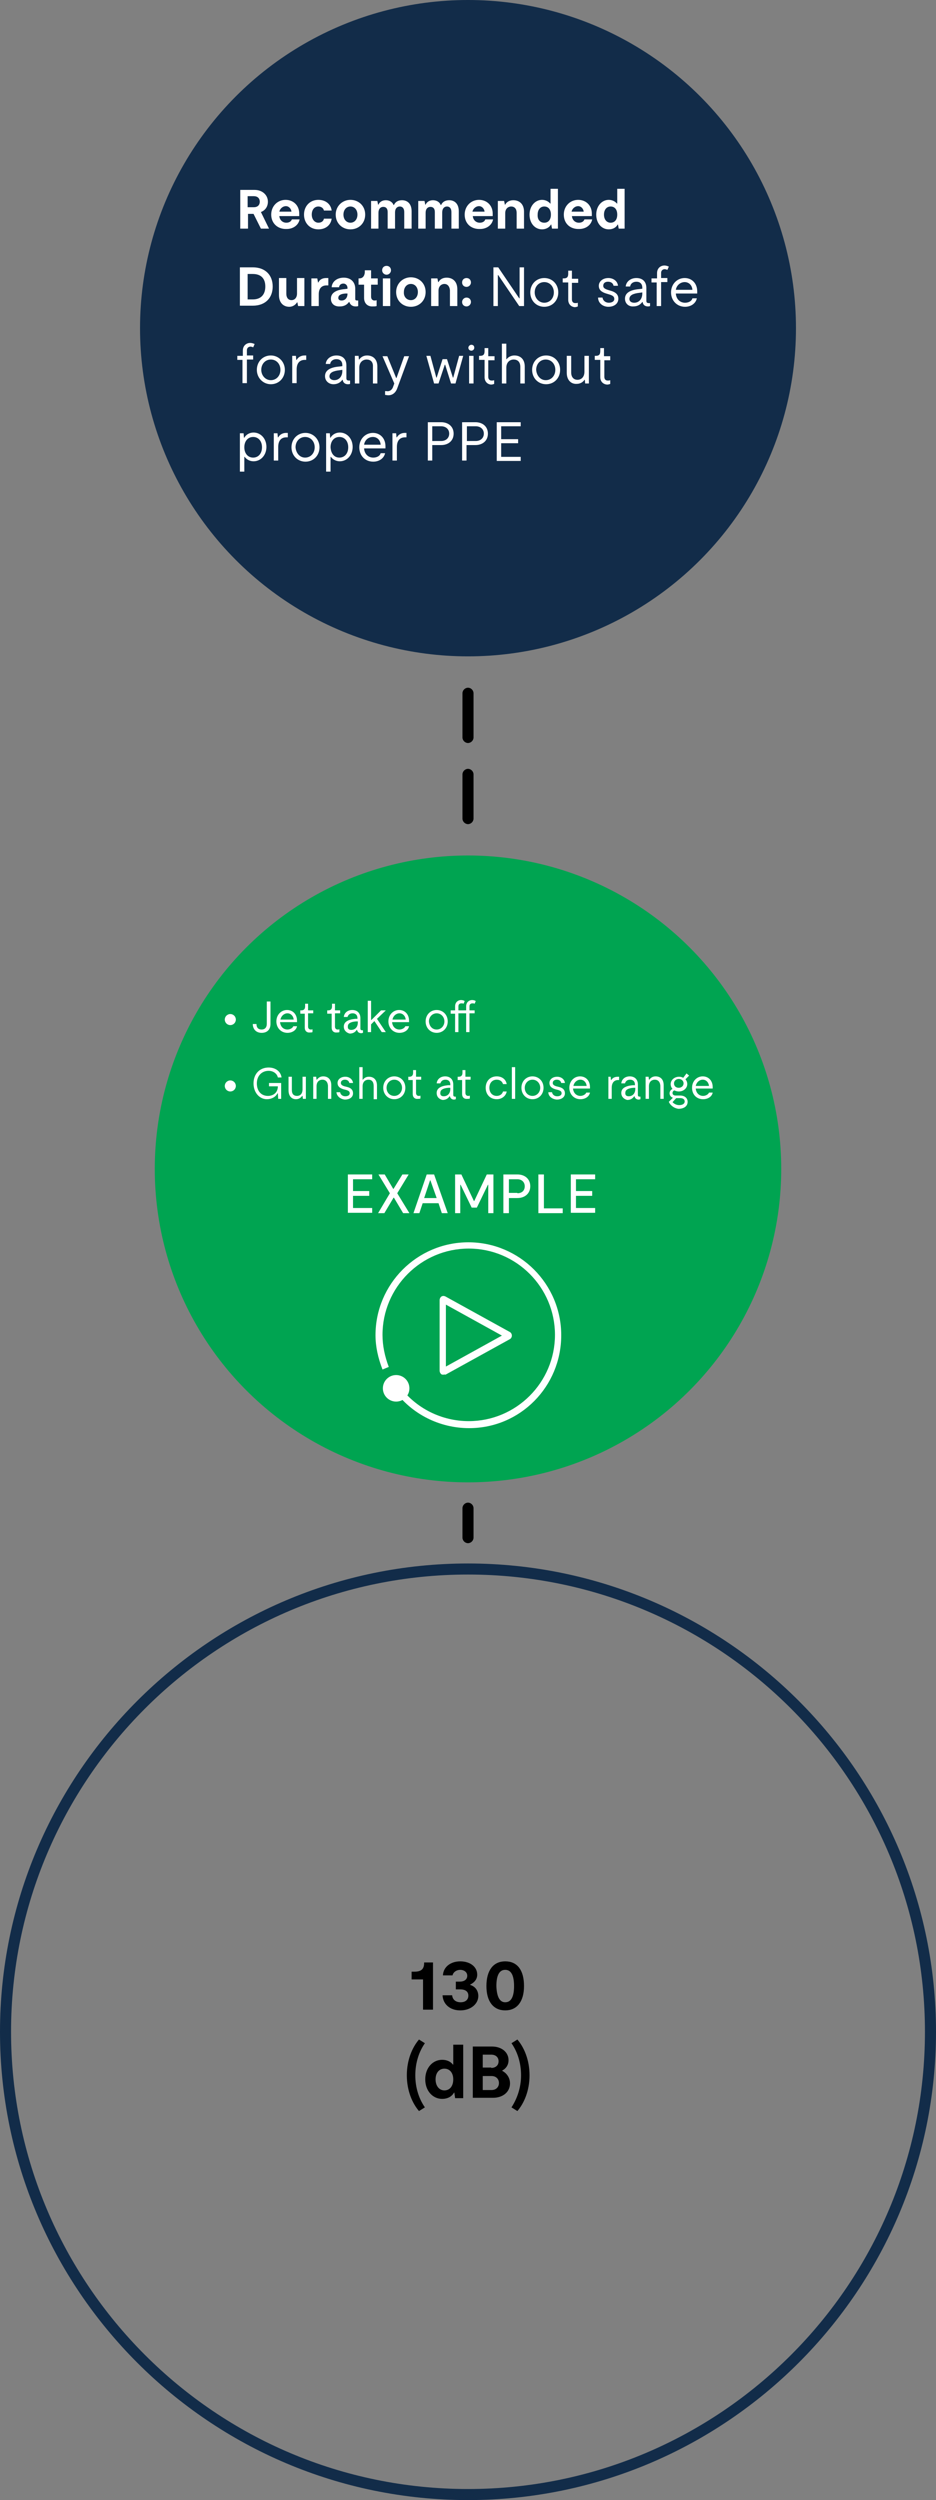 <?xml version="1.0" encoding="utf-8"?>
<!-- Generator: Adobe Illustrator 27.5.0, SVG Export Plug-In . SVG Version: 6.00 Build 0)  -->
<svg version="1.1" id="Working_File" xmlns="http://www.w3.org/2000/svg" xmlns:xlink="http://www.w3.org/1999/xlink" x="0px"
	 y="0px" viewBox="0 0 254 678" style="enable-background:new 0 0 254 678;" xml:space="preserve">
<rect x="0" y="0" width="254" height="678" fill="#808080" stroke="none"/>
<style type="text/css">
	.st0{fill:none;}
	.st1{fill:#122C49;}
	.st2{fill:#00A451;}
	.st3{enable-background:new    ;}
	.st4{fill:#FFFFFF;}
</style>
<g id="Line_175">
	<path d="M127,418.5c-0.8,0-1.5-0.7-1.5-1.5v-8c0-0.8,0.7-1.5,1.5-1.5s1.5,0.7,1.5,1.5v8C128.5,417.8,127.8,418.5,127,418.5z"/>
</g>
<g id="Line_154">
	<path d="M127,201.5c-0.8,0-1.5-0.7-1.5-1.5v-12c0-0.8,0.7-1.5,1.5-1.5s1.5,0.7,1.5,1.5v12C128.5,200.8,127.8,201.5,127,201.5z"/>
</g>
<g id="Line_155">
	<path d="M127,223.5c-0.8,0-1.5-0.7-1.5-1.5v-12c0-0.8,0.7-1.5,1.5-1.5s1.5,0.7,1.5,1.5v12C128.5,222.8,127.8,223.5,127,223.5z"/>
</g>
<g id="Group_191">
	<g id="Ellipse_6">
		<g>
			<circle class="st0" cx="127" cy="551" r="127"/>
		</g>
		<g>
			<path class="st1" d="M127,678C57,678,0,621,0,551s57-127,127-127c70,0,127,57,127,127S197,678,127,678z M127,427
				C58.6,427,3,482.6,3,551s55.6,124,124,124s124-55.6,124-124S195.4,427,127,427z"/>
		</g>
	</g>
	<g id="Ellipse_50">
		<circle class="st2" cx="127" cy="317" r="85"/>
	</g>
	<g id="Group_106">
		<g id="Group_115">
			<g id="Group_28">
				<g id="Gunshot_at_close_range">
					<g class="st3">
						<path class="st4" d="M68.8,293.8c0-2.6,1.7-4.3,4.1-4.3c1.9,0,3.3,1.1,3.5,2.7h-1c-0.2-1-1.2-1.8-2.5-1.8
							c-1.9,0-3.2,1.4-3.2,3.4c0,2.1,1.2,3.4,3,3.4c1.6,0,2.7-1,2.7-2.6h-2.4v-0.9h3.3v4.3h-0.8l-0.1-1.5h-0.1
							c-0.5,1-1.6,1.6-2.9,1.6C70.5,298.1,68.8,296.4,68.8,293.8z"/>
					</g>
					<g class="st3">
						<path class="st4" d="M78.3,295.7V292h0.9v3.6c0,1.2,0.6,1.6,1.4,1.6c0.8,0,1.5-0.5,1.5-1.8V292h0.9v6h-0.8l-0.1-0.8h-0.1
							c-0.3,0.4-0.8,0.9-1.7,0.9C79.2,298.1,78.3,297.3,78.3,295.7z"/>
					</g>
					<g class="st3">
						<path class="st4" d="M87.5,292.8c-0.8,0-1.6,0.5-1.6,1.8v3.4H85v-6h0.8l0.1,0.8h0.1c0.3-0.4,0.8-0.9,1.7-0.9
							c1.3,0,2.2,0.8,2.2,2.4v3.7h-0.9v-3.6C88.9,293.3,88.3,292.8,87.5,292.8z"/>
					</g>
					<g class="st3">
						<path class="st4" d="M91.3,296.2h1c0.1,0.6,0.6,1.1,1.4,1.1c0.7,0,1.2-0.3,1.2-0.8c0-0.5-0.3-0.7-0.9-0.9l-0.8-0.2
							c-1-0.3-1.6-0.8-1.6-1.7c0-1,0.9-1.7,2.1-1.7c1.1,0,2,0.7,2.1,1.7h-1c-0.1-0.5-0.5-0.9-1.2-0.9c-0.6,0-1.1,0.3-1.1,0.9
							c0,0.4,0.3,0.7,1,0.9l0.8,0.2c1.1,0.3,1.5,0.9,1.5,1.7c0,1.1-1,1.7-2.2,1.7C92.4,298.1,91.4,297.3,91.3,296.2z"/>
						<path class="st4" d="M100,292.8c-0.8,0-1.6,0.5-1.6,1.8v3.4h-0.9v-8.6h0.9v3.4h0.1c0.2-0.3,0.7-0.8,1.6-0.8
							c1.3,0,2.2,0.8,2.2,2.4v3.7h-0.9v-3.6C101.4,293.3,100.8,292.8,100,292.8z"/>
					</g>
					<g class="st3">
						<path class="st4" d="M104,295c0-1.8,1.3-3.1,3-3.1c1.7,0,3,1.3,3,3.1c0,1.8-1.3,3.1-3,3.1C105.3,298.1,104,296.8,104,295z
							 M107,297.2c1.2,0,2.1-1,2.1-2.2c0-1.2-0.9-2.2-2.1-2.2c-1.2,0-2.1,1-2.1,2.2C104.9,296.3,105.8,297.2,107,297.2z"/>
					</g>
					<g class="st3">
						<path class="st4" d="M112,296.7v-3.8h-1.2V292h0.3c0.7,0,1-0.4,1-1.1l0-0.7h0.8v1.8h1.4v0.8h-1.4v3.6c0,0.5,0.3,0.8,0.7,0.8
							c0.2,0,0.4,0,0.5-0.1v0.8c-0.2,0.1-0.4,0.1-0.7,0.1C112.6,298.1,112,297.6,112,296.7z"/>
					</g>
					<g class="st3">
						<path class="st4" d="M118.5,296.4c0-1.2,1-1.9,3.1-2.1l0.6,0v-0.2c0-0.8-0.5-1.3-1.3-1.3c-0.8,0-1.2,0.4-1.4,1h-1
							c0.1-1.1,1-1.9,2.3-1.9c1.3,0,2.2,0.8,2.2,2.2v2.8c0,0.4,0.2,0.5,0.5,0.5c0,0,0.1,0,0.2,0v0.7c-0.1,0-0.3,0.1-0.5,0.1
							c-0.5,0-1-0.3-1.1-0.9v0h-0.1c-0.4,0.6-1,1-1.9,1C119.2,298.1,118.5,297.5,118.5,296.4z M120.4,297.3c1.1,0,1.8-0.8,1.8-2V295
							l-0.5,0c-1.5,0.1-2.2,0.6-2.2,1.3C119.4,297,119.8,297.3,120.4,297.3z"/>
					</g>
					<g class="st3">
						<path class="st4" d="M125.4,296.7v-3.8h-1.2V292h0.3c0.7,0,1-0.4,1-1.1l0-0.7h0.8v1.8h1.4v0.8h-1.4v3.6c0,0.5,0.3,0.8,0.7,0.8
							c0.2,0,0.4,0,0.5-0.1v0.8c-0.2,0.1-0.4,0.1-0.7,0.1C126,298.1,125.4,297.6,125.4,296.7z"/>
					</g>
					<g class="st3">
						<path class="st4" d="M131.8,295c0-1.8,1.2-3.1,3-3.1c1.4,0,2.5,0.8,2.7,2.1h-1c-0.2-0.7-0.8-1.2-1.7-1.2c-1.2,0-2,0.9-2,2.2
							c0,1.3,0.8,2.2,2,2.2c0.9,0,1.5-0.5,1.7-1.2h1c-0.2,1.2-1.3,2.1-2.7,2.1C133,298.1,131.8,296.8,131.8,295z"/>
					</g>
					<g class="st3">
						<path class="st4" d="M138.9,289.4h0.9v8.6h-0.9V289.4z"/>
					</g>
					<g class="st3">
						<path class="st4" d="M141.5,295c0-1.8,1.3-3.1,3-3.1c1.7,0,3,1.3,3,3.1c0,1.8-1.3,3.1-3,3.1
							C142.8,298.1,141.5,296.8,141.5,295z M144.5,297.2c1.2,0,2.1-1,2.1-2.2c0-1.2-0.9-2.2-2.1-2.2c-1.2,0-2.1,1-2.1,2.2
							C142.4,296.3,143.3,297.2,144.5,297.2z"/>
						<path class="st4" d="M148.8,296.2h1c0.1,0.6,0.6,1.1,1.4,1.1c0.7,0,1.2-0.3,1.2-0.8c0-0.5-0.3-0.7-0.9-0.9l-0.8-0.2
							c-1-0.3-1.6-0.8-1.6-1.7c0-1,0.9-1.7,2.1-1.7c1.1,0,2,0.7,2.1,1.7h-1c-0.1-0.5-0.5-0.9-1.2-0.9c-0.6,0-1.1,0.3-1.1,0.9
							c0,0.4,0.3,0.7,1,0.9l0.8,0.2c1.1,0.3,1.5,0.9,1.5,1.7c0,1.1-1,1.7-2.2,1.7C149.8,298.1,148.8,297.3,148.8,296.2z"/>
					</g>
					<g class="st3">
						<path class="st4" d="M154.5,295c0-1.8,1.3-3.1,2.9-3.1c1.6,0,2.7,1.2,2.7,2.9c0,0.1,0,0.3,0,0.4h-4.6c0.1,1.2,0.9,2,2,2
							c0.7,0,1.4-0.4,1.6-0.9h1c-0.2,1.1-1.3,1.8-2.6,1.8C155.8,298.1,154.5,296.8,154.5,295z M159.2,294.5c-0.1-1-0.8-1.7-1.7-1.7
							s-1.7,0.7-1.9,1.7H159.2z"/>
					</g>
					<g class="st3">
						<path class="st4" d="M164.9,292h0.8l0.1,0.9h0.1c0.2-0.4,0.7-0.9,1.8-0.9c0.1,0,0.2,0,0.3,0v0.9c-0.2,0-0.2,0-0.3,0
							c-1,0-1.7,0.7-1.7,2.1v3h-0.9V292z"/>
					</g>
					<g class="st3">
						<path class="st4" d="M168.6,296.4c0-1.2,1-1.9,3.1-2.1l0.6,0v-0.2c0-0.8-0.5-1.3-1.3-1.3c-0.8,0-1.2,0.4-1.4,1h-1
							c0.1-1.1,1-1.9,2.3-1.9c1.3,0,2.2,0.8,2.2,2.2v2.8c0,0.4,0.2,0.5,0.5,0.5c0,0,0.1,0,0.2,0v0.7c-0.1,0-0.3,0.1-0.5,0.1
							c-0.5,0-1-0.3-1.1-0.9v0h-0.1c-0.4,0.6-1,1-1.9,1C169.4,298.1,168.6,297.5,168.6,296.4z M170.6,297.3c1.1,0,1.8-0.8,1.8-2V295
							l-0.5,0c-1.5,0.1-2.2,0.6-2.2,1.3C169.6,297,170,297.3,170.6,297.3z"/>
					</g>
					<g class="st3">
						<path class="st4" d="M177.7,292.8c-0.8,0-1.6,0.5-1.6,1.8v3.4h-0.9v-6h0.8l0.1,0.8h0.1c0.3-0.4,0.8-0.9,1.7-0.9
							c1.3,0,2.2,0.8,2.2,2.4v3.7h-0.9v-3.6C179.1,293.3,178.5,292.8,177.7,292.8z"/>
					</g>
					<g class="st3">
						<path class="st4" d="M181.5,298.8l1.1-1.1c-0.6-0.2-0.9-0.7-0.9-1.2c0-0.6,0.4-1,0.8-1.2c-0.3-0.3-0.5-0.8-0.5-1.3
							c0-1.1,1-2,2.3-2c0.4,0,0.8,0.1,1.1,0.3l0.9-1.2l0.7,0.6l-1,1c0.3,0.3,0.5,0.8,0.5,1.3c0,1.1-1,2-2.3,2
							c-0.4,0-0.8-0.1-1.2-0.3c-0.3,0.1-0.5,0.4-0.5,0.7c0,0.4,0.3,0.7,0.8,0.7h1.3c1.2,0,2,0.7,2,1.7c0,1.2-1,1.9-2.5,1.9
							C182.6,300.5,181.7,299.4,181.5,298.8z M184.3,299.7c0.8,0,1.5-0.3,1.5-1c0-0.6-0.5-0.9-1.2-0.9h-1.1l-1,1.1
							C182.8,299.2,183.4,299.7,184.3,299.7z M184.2,295c0.7,0,1.3-0.5,1.3-1.2c0-0.7-0.6-1.2-1.3-1.2c-0.7,0-1.3,0.5-1.3,1.2
							C182.9,294.6,183.5,295,184.2,295z"/>
					</g>
					<g class="st3">
						<path class="st4" d="M187.8,295c0-1.8,1.3-3.1,2.9-3.1c1.6,0,2.7,1.2,2.7,2.9c0,0.1,0,0.3,0,0.4h-4.6c0.1,1.2,0.9,2,2,2
							c0.7,0,1.4-0.4,1.6-0.9h1c-0.2,1.1-1.3,1.8-2.6,1.8C189,298.1,187.8,296.8,187.8,295z M192.4,294.5c-0.1-1-0.8-1.7-1.7-1.7
							s-1.7,0.7-1.9,1.7H192.4z"/>
					</g>
				</g>
				<g id="Ellipse_14">
					<circle class="st4" cx="62.5" cy="294.5" r="1.5"/>
				</g>
			</g>
			<g id="Group_27">
				<g id="Jet_take_off">
					<g class="st3">
						<path class="st4" d="M68.6,277.7h1v0c0,1,0.5,1.5,1.4,1.5c0.9,0,1.4-0.6,1.4-1.5v-6.1h1v6.1c0,1.5-0.9,2.4-2.4,2.4
							C69.5,280.1,68.6,279.1,68.6,277.7z"/>
					</g>
					<g class="st3">
						<path class="st4" d="M75,277c0-1.8,1.3-3.1,2.9-3.1c1.6,0,2.7,1.2,2.7,2.9c0,0.1,0,0.3,0,0.4H76c0.1,1.2,0.9,2,2,2
							c0.7,0,1.4-0.4,1.6-0.9h1c-0.2,1.1-1.3,1.8-2.6,1.8C76.3,280.1,75,278.8,75,277z M79.7,276.5c-0.1-1-0.8-1.7-1.7-1.7
							c-0.9,0-1.7,0.7-1.9,1.7H79.7z"/>
					</g>
					<g class="st3">
						<path class="st4" d="M82.7,278.7v-3.8h-1.2V274h0.3c0.7,0,1-0.4,1-1.1l0-0.7h0.8v1.8H85v0.8h-1.4v3.6c0,0.5,0.3,0.8,0.7,0.8
							c0.2,0,0.4,0,0.5-0.1v0.8c-0.2,0.1-0.4,0.1-0.7,0.1C83.3,280.1,82.7,279.6,82.7,278.7z"/>
						<path class="st4" d="M90,278.7v-3.8h-1.2V274h0.3c0.7,0,1-0.4,1-1.1l0-0.7h0.8v1.8h1.4v0.8h-1.4v3.6c0,0.5,0.3,0.8,0.7,0.8
							c0.2,0,0.4,0,0.5-0.1v0.8c-0.2,0.1-0.4,0.1-0.7,0.1C90.6,280.1,90,279.6,90,278.7z"/>
					</g>
					<g class="st3">
						<path class="st4" d="M93.3,278.4c0-1.2,1-1.9,3.1-2.1l0.6,0v-0.2c0-0.8-0.5-1.3-1.3-1.3c-0.8,0-1.2,0.4-1.4,1h-1
							c0.1-1.1,1-1.9,2.3-1.9c1.3,0,2.2,0.8,2.2,2.2v2.8c0,0.4,0.2,0.5,0.5,0.5c0,0,0.1,0,0.2,0v0.7c-0.1,0-0.3,0.1-0.5,0.1
							c-0.5,0-1-0.3-1.1-0.9v0h-0.1c-0.4,0.6-1,1-1.9,1C94.1,280.1,93.3,279.5,93.3,278.4z M95.3,279.3c1.1,0,1.8-0.8,1.8-2V277
							l-0.5,0c-1.5,0.1-2.2,0.6-2.2,1.3C94.3,279,94.7,279.3,95.3,279.3z"/>
					</g>
					<g class="st3">
						<path class="st4" d="M99.8,271.4h0.9v5.2h0.1l2.6-2.6h1.3l-2.4,2.3l2.4,3.6h-1.1l-2-3l-0.9,0.9v2.1h-0.9V271.4z"/>
					</g>
					<g class="st3">
						<path class="st4" d="M105.4,277c0-1.8,1.3-3.1,2.9-3.1c1.6,0,2.7,1.2,2.7,2.9c0,0.1,0,0.3,0,0.4h-4.6c0.1,1.2,0.9,2,2,2
							c0.7,0,1.4-0.4,1.6-0.9h1c-0.2,1.1-1.3,1.8-2.6,1.8C106.7,280.1,105.4,278.8,105.4,277z M110.1,276.5c-0.1-1-0.8-1.7-1.7-1.7
							s-1.7,0.7-1.9,1.7H110.1z"/>
					</g>
					<g class="st3">
						<path class="st4" d="M115.5,277c0-1.8,1.3-3.1,3-3.1c1.7,0,3,1.3,3,3.1c0,1.8-1.3,3.1-3,3.1
							C116.8,280.1,115.5,278.8,115.5,277z M118.5,279.2c1.2,0,2.1-1,2.1-2.2c0-1.2-0.9-2.2-2.1-2.2c-1.2,0-2.1,1-2.1,2.2
							C116.5,278.3,117.3,279.2,118.5,279.2z"/>
					</g>
					<g class="st3">
						<path class="st4" d="M123.5,274.9h-1.2V274h1.2v-1.1c0-1.1,0.8-1.7,1.6-1.7c0.4,0,0.8,0.1,1,0.3l-0.3,0.7
							c-0.2-0.1-0.4-0.1-0.6-0.1c-0.5,0-0.8,0.3-0.8,0.8v1.1h2.1v-1.1c0-1.1,0.8-1.7,1.6-1.7c0.4,0,0.8,0.1,1,0.3l-0.3,0.7
							c-0.2-0.1-0.4-0.1-0.6-0.1c-0.5,0-0.8,0.3-0.8,0.8v1.1h1.4v0.8h-1.4v5.1h-0.9v-5.1h-2.1v5.1h-0.9V274.9z"/>
					</g>
				</g>
				<g id="Ellipse_14-2">
					<circle class="st4" cx="62.5" cy="276.5" r="1.5"/>
				</g>
			</g>
		</g>
	</g>
	<g id="Group_104">
		<g id="Ellipse_18">
			<circle class="st1" cx="127" cy="89" r="89"/>
		</g>
		<g id="Recommended_Duration:_Not_safe_for_any_without_proper_PPE">
			<g class="st3">
				<path class="st4" d="M65.1,51.5h4c2.1,0,3.6,1.4,3.6,3.2c0,1.4-0.8,2.4-1.9,2.8L73,62h-2.2l-2-4h-1.5v4h-2.1V51.5z M68.9,56.2
					c1,0,1.6-0.6,1.6-1.5c0-0.9-0.6-1.5-1.6-1.5h-1.7v3H68.9z"/>
			</g>
			<g class="st3">
				<path class="st4" d="M73.6,58.2c0-2.3,1.7-4,3.9-4c2.1,0,3.7,1.5,3.7,3.7c0,0.2,0,0.4,0,0.7h-5.4c0.1,1.1,0.9,1.8,1.9,1.8
					c0.7,0,1.3-0.3,1.5-0.9h2.1c-0.3,1.6-1.8,2.6-3.5,2.6C75.4,62.2,73.6,60.6,73.6,58.2z M79.1,57.4c-0.1-0.9-0.8-1.5-1.5-1.5
					c-0.8,0-1.6,0.6-1.8,1.5H79.1z"/>
			</g>
			<g class="st3">
				<path class="st4" d="M82.5,58.2c0-2.3,1.6-4,3.9-4c2,0,3.4,1.2,3.6,2.9h-2.1c-0.1-0.6-0.7-1.1-1.5-1.1c-1.1,0-1.8,0.9-1.8,2.2
					c0,1.3,0.8,2.2,1.8,2.2c0.9,0,1.4-0.5,1.5-1.1H90c-0.2,1.7-1.6,2.9-3.6,2.9C84.1,62.2,82.5,60.5,82.5,58.2z"/>
			</g>
			<g class="st3">
				<path class="st4" d="M91.1,58.2c0-2.3,1.8-4,4-4s4,1.6,4,4c0,2.4-1.8,4-4,4S91.1,60.6,91.1,58.2z M95.1,60.4
					c1.1,0,1.9-0.9,1.9-2.2c0-1.3-0.8-2.2-1.9-2.2c-1.1,0-1.9,0.9-1.9,2.2C93.2,59.5,94,60.4,95.1,60.4z"/>
				<path class="st4" d="M104,56.1c-0.7,0-1.3,0.5-1.3,1.6V62h-2v-7.5h1.7l0.2,1h0.1c0.3-0.7,1-1.2,2-1.2c1,0,1.8,0.5,2.1,1.3h0.1
					c0.4-0.9,1.2-1.3,2.2-1.3c1.5,0,2.6,1,2.6,3V62h-2v-4.5c0-1-0.5-1.5-1.2-1.5c-0.7,0-1.3,0.5-1.3,1.6V62h-2v-4.5
					C105.2,56.5,104.7,56.1,104,56.1z"/>
				<path class="st4" d="M116.8,56.1c-0.7,0-1.3,0.5-1.3,1.6V62h-2v-7.5h1.7l0.2,1h0.1c0.3-0.7,1-1.2,2-1.2c1,0,1.8,0.5,2.1,1.3h0.1
					c0.4-0.9,1.2-1.3,2.2-1.3c1.5,0,2.6,1,2.6,3V62h-2v-4.5c0-1-0.5-1.5-1.2-1.5c-0.7,0-1.3,0.5-1.3,1.6V62h-2v-4.5
					C118,56.5,117.5,56.1,116.8,56.1z"/>
				<path class="st4" d="M126.1,58.2c0-2.3,1.7-4,3.9-4c2.1,0,3.7,1.5,3.7,3.7c0,0.2,0,0.4,0,0.7h-5.4c0.1,1.1,0.9,1.8,1.9,1.8
					c0.7,0,1.3-0.3,1.5-0.9h2.1c-0.3,1.6-1.8,2.6-3.5,2.6C127.8,62.2,126.1,60.6,126.1,58.2z M131.5,57.4c-0.1-0.9-0.8-1.5-1.5-1.5
					c-0.8,0-1.6,0.6-1.8,1.5H131.5z"/>
				<path class="st4" d="M138.7,56c-0.8,0-1.6,0.6-1.6,1.8V62h-2v-7.5h1.7l0.2,1h0.1c0.3-0.6,1-1.2,2.2-1.2c1.7,0,2.9,1.1,2.9,3.1
					V62h-2v-4.3C140.2,56.6,139.6,56,138.7,56z"/>
				<path class="st4" d="M149.8,62l-0.2-1.1h-0.1c-0.4,0.8-1.4,1.3-2.4,1.3c-1.9,0-3.4-1.6-3.4-4c0-2.3,1.5-4,3.4-4
					c1,0,1.8,0.5,2.2,1h0.1v-4h2V62H149.8z M147.7,60.4c1.1,0,1.8-0.8,1.8-2.2c0-1.4-0.7-2.2-1.8-2.2s-1.8,0.9-1.8,2.2
					C145.8,59.6,146.6,60.4,147.7,60.4z"/>
				<path class="st4" d="M153,58.2c0-2.3,1.7-4,3.9-4c2.1,0,3.7,1.5,3.7,3.7c0,0.2,0,0.4,0,0.7h-5.4c0.1,1.1,0.9,1.8,1.9,1.8
					c0.7,0,1.3-0.3,1.5-0.9h2.1c-0.3,1.6-1.8,2.6-3.5,2.6C154.7,62.2,153,60.6,153,58.2z M158.4,57.4c-0.1-0.9-0.8-1.5-1.5-1.5
					c-0.8,0-1.6,0.6-1.8,1.5H158.4z"/>
				<path class="st4" d="M167.9,62l-0.2-1.1h-0.1c-0.4,0.8-1.3,1.3-2.4,1.3c-1.9,0-3.4-1.6-3.4-4c0-2.3,1.5-4,3.4-4
					c1,0,1.8,0.5,2.2,1h0.1v-4h2V62H167.9z M165.7,60.4c1.1,0,1.8-0.8,1.8-2.2c0-1.4-0.7-2.2-1.8-2.2c-1.1,0-1.8,0.9-1.8,2.2
					C163.9,59.6,164.7,60.4,165.7,60.4z"/>
			</g>
			<g class="st3">
				<path class="st4" d="M65.1,72.5h3.5c3.4,0,5.4,2.1,5.4,5.2s-2,5.2-5.4,5.2h-3.5V72.5z M68.6,81.2c2.2,0,3.4-1.3,3.4-3.5
					s-1.2-3.4-3.4-3.4h-1.4v6.9H68.6z"/>
			</g>
			<g class="st3">
				<path class="st4" d="M75.7,80v-4.6h2v4.3c0,1.1,0.6,1.7,1.4,1.7s1.5-0.6,1.5-1.8v-4.2h2V83h-1.7l-0.2-1h-0.1
					c-0.3,0.5-1,1.2-2.1,1.2C76.9,83.2,75.7,82.1,75.7,80z"/>
			</g>
			<g class="st3">
				<path class="st4" d="M84.4,75.5h1.7l0.2,1.1h0.1c0.3-0.7,1-1.2,2.1-1.2c0.2,0,0.4,0,0.6,0v2c-0.2,0-0.4,0-0.5,0
					c-1.3,0-2.1,0.8-2.1,2.4V83h-2V75.5z"/>
			</g>
			<g class="st3">
				<path class="st4" d="M89.8,81c0-1.5,1.3-2.4,3.8-2.6l0.7-0.1v-0.2c0-0.7-0.5-1.2-1.1-1.2c-0.6,0-1.1,0.3-1.2,1h-2
					c0.1-1.5,1.4-2.6,3.3-2.6c1.9,0,3.1,1.2,3.1,3V81c0,0.4,0.1,0.5,0.6,0.5l0.2,0V83c-0.2,0.1-0.5,0.1-0.7,0.1
					c-0.7,0-1.4-0.3-1.7-1.2h-0.1c-0.5,0.7-1.3,1.2-2.4,1.2C90.7,83.2,89.8,82.3,89.8,81z M92.7,81.5c1,0,1.6-0.8,1.6-1.8v-0.1
					l-0.6,0c-1.3,0.1-1.9,0.5-1.9,1.2C91.8,81.3,92.2,81.5,92.7,81.5z"/>
			</g>
			<g class="st3">
				<path class="st4" d="M98.8,80.8v-3.6h-1.5v-1.7h0.2c0.9,0,1.4-0.6,1.5-1.6l0-0.6h1.7v2.2h1.8v1.7h-1.8v3.3c0,0.6,0.4,1,0.9,1
					c0.2,0,0.4,0,0.6-0.1V83c-0.3,0.1-0.7,0.1-1,0.1C99.7,83.2,98.8,82.2,98.8,80.8z"/>
			</g>
			<g class="st3">
				<path class="st4" d="M104.9,72.1c0.7,0,1.2,0.5,1.2,1.2c0,0.7-0.6,1.2-1.2,1.2s-1.2-0.5-1.2-1.2
					C103.7,72.6,104.2,72.1,104.9,72.1z M103.9,75.5h2V83h-2V75.5z"/>
				<path class="st4" d="M107.5,79.2c0-2.3,1.8-4,4-4s4,1.6,4,4c0,2.4-1.8,4-4,4S107.5,81.6,107.5,79.2z M111.5,81.4
					c1.1,0,1.9-0.9,1.9-2.2c0-1.3-0.8-2.2-1.9-2.2c-1.1,0-1.9,0.9-1.9,2.2C109.5,80.5,110.4,81.4,111.5,81.4z"/>
			</g>
			<g class="st3">
				<path class="st4" d="M120.6,77c-0.8,0-1.6,0.6-1.6,1.8V83h-2v-7.5h1.7l0.2,1h0.1c0.3-0.6,1-1.2,2.2-1.2c1.7,0,2.9,1.1,2.9,3.1
					V83h-2v-4.3C122,77.6,121.4,77,120.6,77z"/>
			</g>
			<g class="st3">
				<path class="st4" d="M126.6,75.4c0.7,0,1.2,0.5,1.2,1.2c0,0.6-0.5,1.2-1.2,1.2c-0.7,0-1.2-0.5-1.2-1.2
					C125.4,75.9,125.9,75.4,126.6,75.4z M125.4,81.9c0-0.6,0.5-1.2,1.2-1.2c0.7,0,1.2,0.5,1.2,1.2c0,0.6-0.5,1.2-1.2,1.2
					C125.9,83.1,125.4,82.6,125.4,81.9z"/>
			</g>
			<g class="st3">
				<path class="st4" d="M133.9,72.5h1.3l5.7,8.4h0.1v-8.4h1.2V83h-1.3l-5.7-8.4h-0.1V83h-1.2V72.5z"/>
				<path class="st4" d="M143.9,79.3c0-2.2,1.6-3.9,3.8-3.9s3.8,1.7,3.8,3.9c0,2.2-1.6,3.9-3.8,3.9S143.9,81.5,143.9,79.3z
					 M147.7,82.1c1.5,0,2.6-1.2,2.6-2.8c0-1.6-1.1-2.8-2.6-2.8s-2.6,1.2-2.6,2.8C145.1,80.8,146.2,82.1,147.7,82.1z"/>
			</g>
			<g class="st3">
				<path class="st4" d="M154.2,81.3v-4.7h-1.5v-1.1h0.3c0.9,0,1.2-0.4,1.2-1.3l0-0.8h1v2.2h1.7v1.1h-1.7v4.5c0,0.6,0.3,1,0.9,1
					c0.2,0,0.5,0,0.7-0.1v1c-0.2,0.1-0.5,0.2-0.9,0.2C155,83.2,154.2,82.5,154.2,81.3z"/>
				<path class="st4" d="M162.3,80.7h1.2c0.1,0.8,0.8,1.4,1.7,1.4c0.9,0,1.5-0.4,1.5-1c0-0.6-0.3-0.9-1.2-1.2l-1-0.3
					c-1.3-0.4-2-1-2-2.1c0-1.2,1.1-2.1,2.6-2.1c1.4,0,2.5,0.9,2.6,2.1h-1.2c-0.1-0.6-0.6-1.1-1.5-1.1c-0.8,0-1.3,0.4-1.3,1.1
					c0,0.5,0.3,0.8,1.2,1.1l1,0.3c1.3,0.4,1.9,1.1,1.9,2.1c0,1.4-1.2,2.2-2.7,2.2C163.6,83.2,162.3,82.2,162.3,80.7z"/>
			</g>
			<g class="st3">
				<path class="st4" d="M169.6,81c0-1.5,1.3-2.4,3.9-2.6l0.8-0.1v-0.3c0-1-0.6-1.6-1.6-1.6c-0.9,0-1.6,0.5-1.7,1.3h-1.2
					c0.1-1.3,1.3-2.3,2.9-2.3c1.7,0,2.7,1,2.7,2.7v3.5c0,0.5,0.3,0.6,0.7,0.6c0.1,0,0.1,0,0.3,0V83c-0.2,0.1-0.4,0.1-0.6,0.1
					c-0.6,0-1.3-0.3-1.4-1.2v0h-0.1c-0.5,0.7-1.3,1.2-2.4,1.2C170.6,83.2,169.6,82.3,169.6,81z M172.1,82.1c1.3,0,2.2-1,2.2-2.5
					v-0.3l-0.7,0.1c-1.9,0.2-2.8,0.7-2.8,1.7C170.8,81.7,171.3,82.1,172.1,82.1z"/>
			</g>
			<g class="st3">
				<path class="st4" d="M178.3,76.6h-1.5v-1.1h1.5v-1.4c0-1.4,1-2.1,2-2.1c0.5,0,1,0.2,1.2,0.3l-0.4,0.9c-0.2-0.1-0.5-0.2-0.7-0.2
					c-0.6,0-1,0.4-1,1v1.4h1.7v1.1h-1.7V83h-1.2V76.6z"/>
			</g>
			<g class="st3">
				<path class="st4" d="M182.1,79.3c0-2.2,1.6-3.9,3.7-3.9c2,0,3.4,1.5,3.4,3.6c0,0.2,0,0.3,0,0.6h-5.8c0.1,1.5,1.1,2.5,2.5,2.5
					c0.9,0,1.8-0.4,2-1.2h1.2c-0.3,1.4-1.6,2.3-3.2,2.3C183.7,83.2,182.1,81.5,182.1,79.3z M187.9,78.6c-0.1-1.3-1-2.1-2.1-2.1
					s-2.2,0.8-2.4,2.1H187.9z"/>
			</g>
			<g class="st3">
				<path class="st4" d="M65.9,97.6h-1.5v-1.1h1.5v-1.4c0-1.4,1-2.1,2-2.1c0.5,0,1,0.2,1.2,0.3l-0.4,0.9c-0.2-0.1-0.5-0.2-0.7-0.2
					c-0.6,0-1,0.4-1,1v1.4h1.7v1.1H67v6.4h-1.2V97.6z"/>
			</g>
			<g class="st3">
				<path class="st4" d="M69.7,100.3c0-2.2,1.6-3.9,3.8-3.9c2.1,0,3.8,1.7,3.8,3.9c0,2.2-1.6,3.9-3.8,3.9
					C71.4,104.2,69.7,102.5,69.7,100.3z M73.5,103.1c1.5,0,2.6-1.2,2.6-2.8c0-1.6-1.1-2.8-2.6-2.8s-2.6,1.2-2.6,2.8
					C70.9,101.8,72,103.1,73.5,103.1z"/>
				<path class="st4" d="M79.3,96.5h1l0.1,1.1h0.1c0.3-0.5,0.9-1.2,2.2-1.2c0.2,0,0.3,0,0.4,0v1.2c-0.2,0-0.3,0-0.4,0
					c-1.3,0-2.2,0.8-2.2,2.6v3.7h-1.2V96.5z"/>
			</g>
			<g class="st3">
				<path class="st4" d="M88.2,102c0-1.5,1.3-2.4,3.9-2.6l0.8-0.1v-0.3c0-1-0.6-1.6-1.6-1.6c-0.9,0-1.6,0.5-1.7,1.3h-1.2
					c0.1-1.3,1.3-2.3,2.9-2.3c1.7,0,2.7,1,2.7,2.7v3.5c0,0.5,0.3,0.6,0.7,0.6c0.1,0,0.1,0,0.3,0v0.9c-0.2,0.1-0.4,0.1-0.6,0.1
					c-0.6,0-1.3-0.3-1.4-1.2v0h-0.1c-0.5,0.7-1.3,1.2-2.4,1.2C89.2,104.2,88.2,103.3,88.2,102z M90.7,103.1c1.3,0,2.2-1,2.2-2.5
					v-0.3l-0.7,0.1c-1.9,0.2-2.8,0.7-2.8,1.7C89.4,102.7,90,103.1,90.7,103.1z"/>
			</g>
			<g class="st3">
				<path class="st4" d="M99.5,97.5c-1,0-2,0.7-2,2.2v4.3h-1.2v-7.5h1l0.1,1h0.1c0.3-0.5,1-1.1,2.1-1.1c1.6,0,2.8,1,2.8,3v4.6h-1.2
					v-4.5C101.3,98.1,100.5,97.5,99.5,97.5z"/>
			</g>
			<g class="st3">
				<path class="st4" d="M105.2,106.1c0.5,0,1.1-0.3,1.4-1l0.4-1.1l-3.2-7.4h1.3l2.4,5.9h0.1l2.1-5.9h1.3l-3.2,8.7
					c-0.5,1.4-1.5,1.9-2.4,1.9c-0.3,0-0.7-0.1-0.9-0.1v-1C104.6,106,104.9,106.1,105.2,106.1z"/>
				<path class="st4" d="M115.7,96.5h1.1l1.6,5.9h0.1l1.6-5h1.2l1.6,5h0.1l1.6-5.9h1.1l-2.1,7.5h-1.2l-1.6-5.1h-0.1L119,104h-1.2
					L115.7,96.5z"/>
				<path class="st4" d="M127.9,93.5c0.5,0,0.8,0.3,0.8,0.8c0,0.5-0.4,0.8-0.8,0.8c-0.4,0-0.8-0.3-0.8-0.8
					C127.1,93.9,127.5,93.5,127.9,93.5z M127.3,96.5h1.2v7.5h-1.2V96.5z"/>
			</g>
			<g class="st3">
				<path class="st4" d="M131.5,102.3v-4.7h-1.5v-1.1h0.3c0.9,0,1.2-0.4,1.2-1.3l0-0.8h1v2.2h1.7v1.1h-1.7v4.5c0,0.6,0.3,1,0.9,1
					c0.2,0,0.5,0,0.7-0.1v1c-0.2,0.1-0.5,0.2-0.9,0.2C132.3,104.2,131.5,103.5,131.5,102.3z"/>
			</g>
			<g class="st3">
				<path class="st4" d="M139.4,97.5c-1,0-2,0.7-2,2.2v4.3h-1.2V93.2h1.2v4.2h0.1c0.2-0.3,0.9-1,2.1-1c1.6,0,2.8,1,2.8,3v4.6h-1.2
					v-4.5C141.2,98.1,140.4,97.5,139.4,97.5z"/>
			</g>
			<g class="st3">
				<path class="st4" d="M144.4,100.3c0-2.2,1.6-3.9,3.8-3.9s3.8,1.7,3.8,3.9c0,2.2-1.6,3.9-3.8,3.9S144.4,102.5,144.4,100.3z
					 M148.1,103.1c1.5,0,2.6-1.2,2.6-2.8c0-1.6-1.1-2.8-2.6-2.8s-2.6,1.2-2.6,2.8C145.6,101.8,146.6,103.1,148.1,103.1z"/>
			</g>
			<g class="st3">
				<path class="st4" d="M153.8,101.1v-4.6h1.2v4.5c0,1.4,0.8,2,1.7,2c1,0,1.9-0.7,1.9-2.2v-4.3h1.2v7.5h-1l-0.1-1h-0.1
					c-0.3,0.5-1,1.1-2.1,1.1C155,104.2,153.8,103.1,153.8,101.1z"/>
				<path class="st4" d="M162.9,102.3v-4.7h-1.5v-1.1h0.3c0.9,0,1.2-0.4,1.2-1.3l0-0.8h1v2.2h1.7v1.1H164v4.5c0,0.6,0.3,1,0.9,1
					c0.2,0,0.5,0,0.7-0.1v1c-0.2,0.1-0.5,0.2-0.9,0.2C163.7,104.2,162.9,103.5,162.9,102.3z"/>
			</g>
			<g class="st3">
				<path class="st4" d="M65.2,117.5h0.9l0.1,1.2h0.1c0.5-0.9,1.5-1.4,2.5-1.4c2,0,3.5,1.7,3.5,3.9c0,2.2-1.5,3.9-3.5,3.9
					c-1,0-1.9-0.5-2.4-1.2h-0.1v4h-1.2V117.5z M68.7,124.1c1.4,0,2.4-1.1,2.4-2.8c0-1.7-1-2.8-2.4-2.8c-1.4,0-2.4,1.1-2.4,2.8
					C66.3,123,67.3,124.1,68.7,124.1z"/>
			</g>
			<g class="st3">
				<path class="st4" d="M74.3,117.5h1l0.1,1.1h0.1c0.3-0.5,0.9-1.2,2.2-1.2c0.2,0,0.3,0,0.4,0v1.2c-0.2,0-0.3,0-0.4,0
					c-1.3,0-2.2,0.8-2.2,2.6v3.7h-1.2V117.5z"/>
			</g>
			<g class="st3">
				<path class="st4" d="M79.1,121.3c0-2.2,1.6-3.9,3.8-3.9c2.1,0,3.8,1.7,3.8,3.9c0,2.2-1.6,3.9-3.8,3.9
					C80.7,125.2,79.1,123.5,79.1,121.3z M82.8,124.1c1.5,0,2.6-1.2,2.6-2.8c0-1.6-1.1-2.8-2.6-2.8s-2.6,1.2-2.6,2.8
					C80.3,122.8,81.3,124.1,82.8,124.1z"/>
			</g>
			<g class="st3">
				<path class="st4" d="M88.6,117.5h0.9l0.1,1.2h0.1c0.5-0.9,1.5-1.4,2.5-1.4c2,0,3.5,1.7,3.5,3.9c0,2.2-1.5,3.9-3.5,3.9
					c-1,0-1.9-0.5-2.4-1.2h-0.1v4h-1.2V117.5z M92.1,124.1c1.4,0,2.4-1.1,2.4-2.8c0-1.7-1-2.8-2.4-2.8c-1.4,0-2.4,1.1-2.4,2.8
					C89.8,123,90.7,124.1,92.1,124.1z"/>
			</g>
			<g class="st3">
				<path class="st4" d="M97.5,121.3c0-2.2,1.6-3.9,3.7-3.9c2,0,3.4,1.5,3.4,3.6c0,0.2,0,0.3,0,0.6h-5.8c0.1,1.5,1.1,2.5,2.5,2.5
					c0.9,0,1.8-0.4,2-1.2h1.2c-0.3,1.4-1.6,2.3-3.2,2.3C99,125.2,97.5,123.5,97.5,121.3z M103.3,120.6c-0.1-1.3-1-2.1-2.1-2.1
					c-1.2,0-2.2,0.8-2.4,2.1H103.3z"/>
				<path class="st4" d="M106.5,117.5h1l0.1,1.1h0.1c0.3-0.5,0.9-1.2,2.2-1.2c0.2,0,0.3,0,0.4,0v1.2c-0.2,0-0.3,0-0.4,0
					c-1.3,0-2.2,0.8-2.2,2.6v3.7h-1.2V117.5z"/>
				<path class="st4" d="M116.1,114.5h3.6c2,0,3.4,1.2,3.4,3.1c0,1.9-1.4,3.1-3.4,3.1h-2.4v4.2h-1.2V114.5z M119.7,119.6
					c1.3,0,2.2-0.8,2.2-2c0-1.2-0.9-2-2.2-2h-2.4v4H119.7z"/>
				<path class="st4" d="M125.4,114.5h3.6c2,0,3.4,1.2,3.4,3.1c0,1.9-1.4,3.1-3.4,3.1h-2.4v4.2h-1.2V114.5z M129.1,119.6
					c1.3,0,2.2-0.8,2.2-2c0-1.2-0.9-2-2.2-2h-2.4v4H129.1z"/>
				<path class="st4" d="M134.8,114.5h6.5v1.1H136v3.5h4.6v1.1H136v3.7h5.3v1.1h-6.5V114.5z"/>
			</g>
		</g>
	</g>
	<g id="Group_140">
		<g id="_dB_">
			<g class="st3">
				<path d="M112.7,562.8c0,3.4,1,6.4,2.6,8.7l-1.6,1c-1.8-2.1-3.3-5.5-3.3-9.7c0-4.2,1.5-7.6,3.3-9.7l1.6,1
					C113.7,556.4,112.7,559.4,112.7,562.8z"/>
			</g>
			<g class="st3">
				<path d="M123.5,569l-0.2-1.5h-0.1c-0.6,1.1-1.8,1.7-3.2,1.7c-2.6,0-4.6-2.2-4.6-5.3c0-3.1,2-5.3,4.6-5.3c1.4,0,2.4,0.6,2.9,1.3
					h0.1v-5.4h2.7V569H123.5z M120.6,566.9c1.4,0,2.4-1.1,2.4-3c0-1.8-1-2.9-2.4-2.9c-1.4,0-2.4,1.1-2.4,2.9
					S119.2,566.9,120.6,566.9z"/>
			</g>
			<g class="st3">
				<path d="M128.2,555h5.3c2.7,0,4.5,1.6,4.5,3.7c0,1.5-0.9,2.4-1.7,2.8v0.1c1,0.5,2.1,1.7,2.1,3.4c0,2.3-1.9,3.9-4.6,3.9h-5.5V555
					z M133.3,560.8c1.2,0,2-0.7,2-1.8s-0.8-1.8-2-1.8H131v3.5H133.3z M133.4,566.8c1.2,0,2-0.8,2-1.9c0-1.1-0.8-1.9-2-1.9H131v3.8
					H133.4z"/>
			</g>
			<g class="st3">
				<path d="M141.4,562.8c0-3.4-1-6.4-2.6-8.7l1.6-1c1.8,2.1,3.3,5.5,3.3,9.7s-1.5,7.6-3.3,9.7l-1.6-1
					C140.3,569.2,141.4,566.2,141.4,562.8z"/>
			</g>
		</g>
		<g id="_130">
			<g class="st3">
				<path d="M114.9,536.8h-3.2v-2.1h0.8c2,0,2.6-0.9,2.6-2.4v-0.1h2.4V545h-2.7V536.8z"/>
			</g>
			<g class="st3">
				<path d="M120.1,541.1h2.6c0.1,1.2,1,1.9,2.3,1.9c1.3,0,2.1-0.7,2.1-1.8c0-1.1-0.8-1.7-2.2-1.7h-1.2v-2.1h1.1c1.2,0,2-0.6,2-1.6
					c0-1-0.9-1.6-1.9-1.6s-1.9,0.6-2.1,1.5h-2.6c0.1-2.3,2.1-3.8,4.7-3.8c2.7,0,4.6,1.5,4.6,3.6c0,1.2-0.7,2.1-1.9,2.7v0.1
					c1.4,0.4,2.2,1.6,2.2,3c0,2.1-2,3.9-4.9,3.9C122.1,545.2,120.2,543.5,120.1,541.1z"/>
				<path d="M132,538.6c0-4.3,1.9-6.7,5.1-6.7c3.3,0,5.1,2.4,5.1,6.7c0,4.2-1.9,6.6-5.1,6.6C133.9,545.2,132,542.8,132,538.6z
					 M137.1,543c1.6,0,2.4-1.5,2.4-4.4c0-2.9-0.8-4.4-2.4-4.4c-1.6,0-2.4,1.5-2.4,4.4C134.8,541.5,135.6,543,137.1,543z"/>
			</g>
		</g>
	</g>
	<g id="Group_171">
		<g id="EXAMPLE">
			<g class="st3">
				<path class="st4" d="M94.4,318.5h6.6v1.3h-5.2v3.2h4.4v1.3h-4.4v3.3h5.2v1.3h-6.6V318.5z"/>
				<path class="st4" d="M105.8,323.6l-3.1-5.1h1.7l2.3,3.9h0.1l2.4-3.9h1.7l-3.1,5.1l3.3,5.4h-1.7l-2.5-4.2h-0.1l-2.5,4.2h-1.7
					L105.8,323.6z"/>
				<path class="st4" d="M115.8,318.5h2l3.7,10.5h-1.6l-0.9-2.7h-4.3l-0.9,2.7h-1.6L115.8,318.5z M118.5,324.9l-1.7-4.8h-0.1
					l-1.6,4.8H118.5z"/>
				<path class="st4" d="M123.4,318.5h1.8l3.4,7.2h0.1l3.4-7.2h1.8V329h-1.4v-7.7h-0.1l-3,6.2h-1.4l-3-6.2h-0.1v7.7h-1.4V318.5z"/>
				<path class="st4" d="M136.7,318.5h3.7c2.1,0,3.5,1.3,3.5,3.2s-1.4,3.2-3.5,3.2h-2.3v4.1h-1.5V318.5z M140.4,323.6
					c1.2,0,2-0.7,2-1.9c0-1.1-0.8-1.9-2-1.9h-2.3v3.7H140.4z"/>
				<path class="st4" d="M146.1,318.5h1.5v9.2h5.1v1.3h-6.6V318.5z"/>
				<path class="st4" d="M154.9,318.5h6.6v1.3h-5.2v3.2h4.4v1.3h-4.4v3.3h5.2v1.3h-6.6V318.5z"/>
			</g>
		</g>
	</g>
</g>
<g>
	<path class="st4" d="M127.3,387.3c-8,0-15.6-3.8-20.3-10.3l1.4-1.1c4.4,6,11.4,9.5,18.8,9.5c12.9,0,23.4-10.5,23.4-23.4
		s-10.5-23.4-23.4-23.4s-23.4,10.5-23.4,23.4c0,2.9,0.6,5.8,1.7,8.7l-1.7,0.7c-1.2-3.1-1.9-6.2-1.9-9.3c0-13.9,11.3-25.2,25.2-25.2
		s25.2,11.3,25.2,25.2S141.2,387.3,127.3,387.3L127.3,387.3L127.3,387.3z"/>
</g>
<g>
	<path class="st4" d="M120.3,372.8c-0.2,0-0.4,0-0.5-0.1c-0.3-0.2-0.5-0.6-0.5-1v-19.1c0-0.4,0.2-0.8,0.5-1s0.7-0.2,1.1,0l17.4,9.6
		c0.4,0.2,0.6,0.6,0.6,1s-0.2,0.8-0.6,1l-17.4,9.6C120.7,372.7,120.5,372.8,120.3,372.8L120.3,372.8L120.3,372.8z M121,353.8v16.8
		l15.2-8.4L121,353.8L121,353.8L121,353.8z M137.4,361.5L137.4,361.5z"/>
</g>
<g>
	<circle class="st4" cx="107.5" cy="376.5" r="3.6"/>
</g>
</svg>
